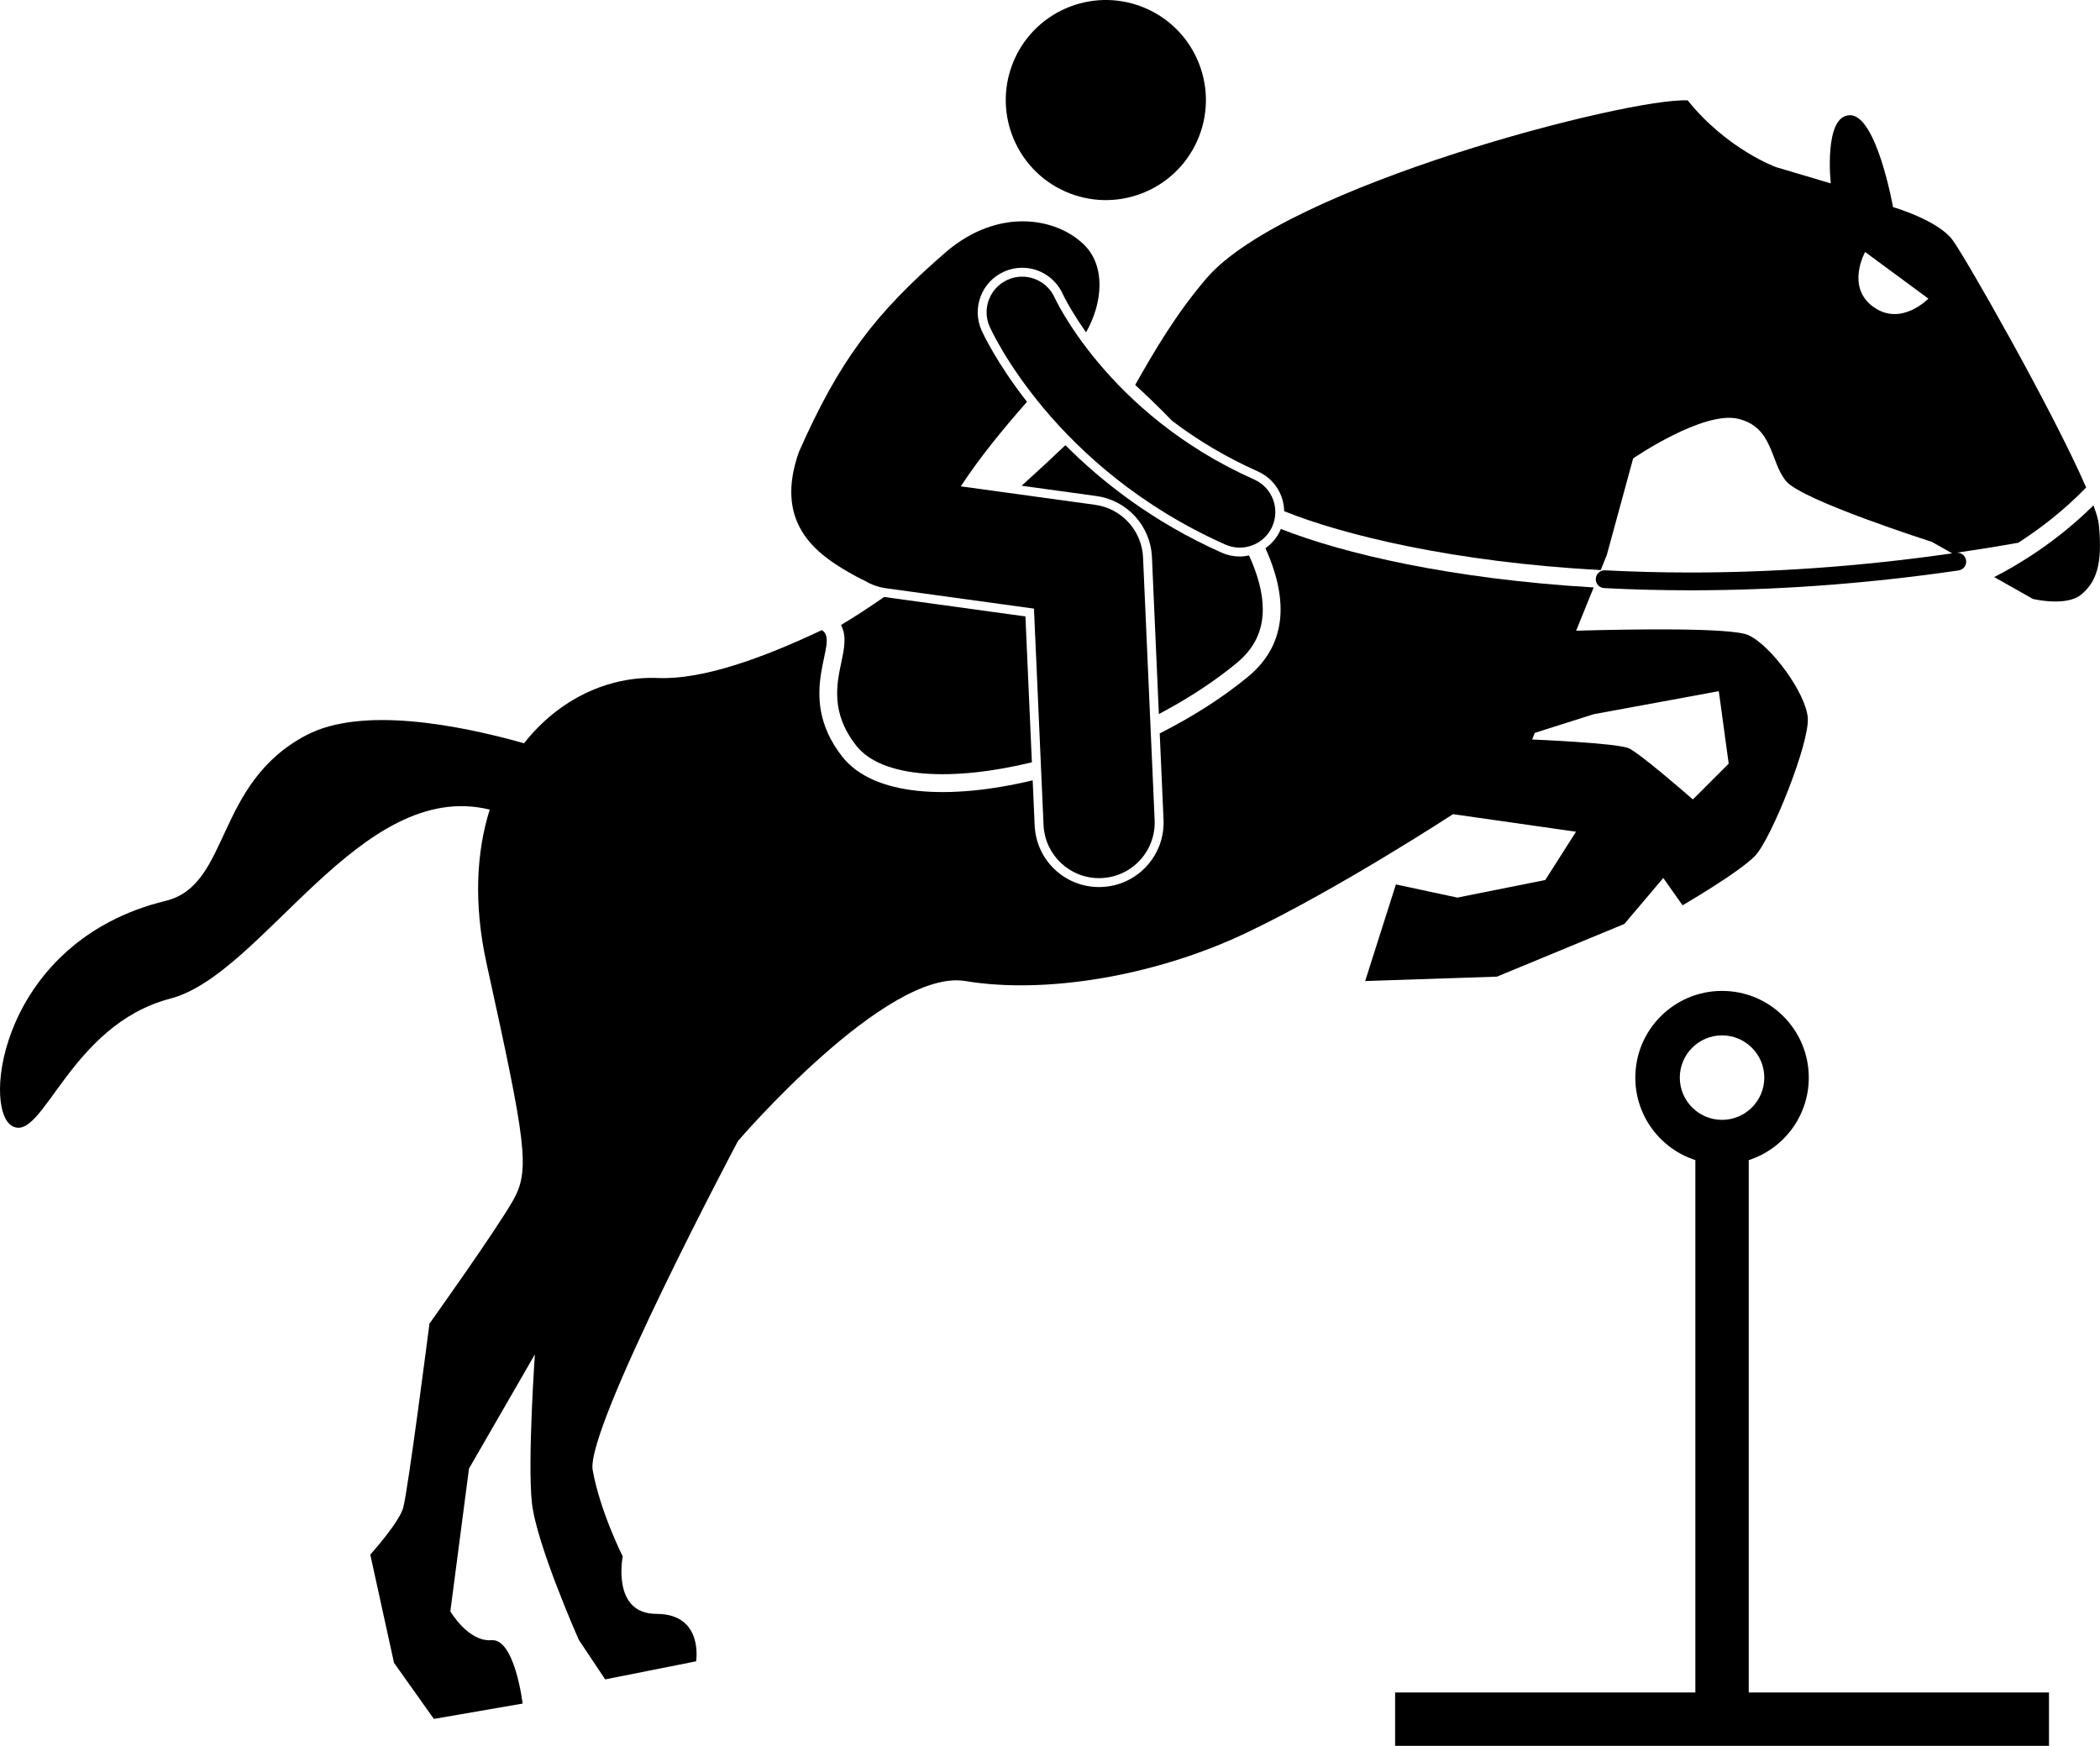 <?xml version="1.0" encoding="utf-8"?>
<!-- Generator: Adobe Illustrator 23.0.2, SVG Export Plug-In . SVG Version: 6.00 Build 0)  -->
<svg version="1.1" id="Layer_1" xmlns="http://www.w3.org/2000/svg" xmlns:xlink="http://www.w3.org/1999/xlink" x="0px" y="0px"
	 viewBox="0 0 472.106 392.565" enable-background="new 0 0 472.106 392.565" xml:space="preserve">
<g>
	<path d="M287.847,119.2c-0.743,1.67-1.924,3.05-3.357,4.067c4.786,10.597,5.393,21.199-3.903,28.887
		c-5.74,4.747-12.562,9.064-19.866,12.763l0.856,19.404c0.172,3.869-1.176,7.573-3.792,10.429
		c-2.615,2.857-6.186,4.525-10.056,4.694c-0.216,0.011-0.432,0.015-0.65,0.015
		c-7.774,0-14.13-6.089-14.472-13.86l-0.448-10.133c-18.637,4.455-35.799,3.659-42.85-5.38
		c-10.959-14.05-0.166-25.934-4.562-28.394c-13.472,6.371-26.896,11.179-36.842,10.765
		c-11.165-0.465-22.327,4.772-30.086,14.671c-15.321-4.302-36.632-8.271-48.923-1.832
		c-20.739,10.865-17.033,33.715-31.651,37.27c-37,9-41.433,46.678-34.519,50.627
		c6.914,3.95,12.84-22.716,35.554-28.641c20.921-5.458,42.721-49.625,71.816-42.504
		c-3.007,9.575-3.646,21.219-0.708,34.603c8.889,40.491,9.877,46.418,5.926,53.33
		c-3.95,6.912-18.765,27.652-18.765,27.652s-4.88,38.024-5.926,41.478c-1.046,3.454-7.379,10.454-7.379,10.454
		l5.333,24.333l8.96,12.618l19.957-3.452c0,0-1.75-14.667-7-14.25s-9.25-6.5-9.25-6.5l4.193-32.091l14.813-25.678
		c0,0-1.674,24.02-0.674,33.353c1,9.333,10.551,30.842,10.551,30.842l5.926,8.888l20.44-4.064
		c0,0,1.756-10.667-8.916-10.667c-10.167,0-7.575-12.921-7.575-12.921s-5.092-10.077-6.759-19.411
		c-1.667-9.334,32.667-74,32.667-74s33.348-38.929,51.125-35.966c17.776,2.963,42.467-0.986,63.207-10.863
		c20.739-9.876,46.416-26.665,46.416-26.665l27.653,3.951l-6.913,10.862l-19.752,3.951l-13.826-2.963l-6.913,21.727
		l29.628-0.986l28.64-11.851l8.75-10.34l4.335,6.142c0,0,12.651-7.332,16.296-11.11
		c3.644-3.778,12.355-25.556,11.852-31.109c-0.504-5.554-8.163-16.112-13.333-18.518
		c-3.735-1.738-26.429-1.351-38.738-1.003l3.938-9.727c-32.06-1.9-56.276-7.614-70.329-13.154
		C287.911,119.028,287.884,119.115,287.847,119.2z M358.264,160.603l28.146-5.185l2.222,16.295l-8.049,8.049
		c-2.097-1.829-12.033-10.44-14.418-11.505c-2.67-1.192-21.727-1.975-21.727-1.975l0.602-1.487L358.264,160.603z"/>
	<path d="M448.325,129.763l8.698,4.916c0,0,7.508,1.807,10.865-0.986c3.357-2.793,4.875-6.811,3.949-15.802
		c-0.1-0.971-0.524-2.428-1.203-4.257C462.352,121.85,453.63,127.046,448.325,129.763z"/>
	<path d="M278.704,125.135c-1.41,0-2.776-0.292-4.061-0.867c-15.566-6.928-27.101-16.101-35.127-24.163
		c-2.969,2.824-6.282,5.91-9.839,9.118l16.782,2.31c6.938,0.95,12.199,6.72,12.51,13.722l1.559,35.304
		c5.583-2.942,10.912-6.299,15.701-10.035c0.611-0.477,1.22-0.963,1.808-1.449
		c3.935-3.255,5.853-7.192,5.854-12.04c0.006-3.79-1.167-7.918-3.094-12.145c-0.68,0.146-1.373,0.246-2.086,0.246
		H278.704z"/>
	<path d="M198.936,134.262c-0.056-0.008-0.109-0.022-0.165-0.031c-3.39,2.362-6.632,4.468-9.713,6.309
		c1.345,2.424,0.716,5.394,0.105,8.279c-1.084,5.106-2.432,11.461,3.299,18.806
		c5.792,7.426,21.73,8.116,39.518,3.784l-1.451-32.799L198.936,134.262z"/>
	<path d="M239.416,43.028c11.339,5.077,24.645-0.001,29.722-11.341c5.077-11.34-0.003-24.644-11.341-29.718
		c-11.34-5.077-24.648,0-29.724,11.337C222.998,24.646,228.077,37.954,239.416,43.028z"/>
	<path d="M256.971,125.342c-0.268-6.032-4.806-11.01-10.786-11.831l-30.189-4.154
		c4.484-6.828,9.827-13.256,14.885-19.011c-6.754-8.619-9.848-15.259-10.208-16.054
		c-2.251-5.038,0.015-10.964,5.049-13.213c1.294-0.58,2.665-0.874,4.074-0.874c3.934,0,7.517,2.32,9.126,5.907
		l0.019,0.037l0.043,0.088c0.06,0.131,0.169,0.356,0.326,0.659c0.48,0.925,1.034,1.914,1.647,2.939
		c0.767,1.279,1.837,2.955,3.206,4.885c3.842-6.784,4.35-14.973-0.437-19.673
		c-6.276-6.166-19.293-8.446-31.061,1.616c-16.099,13.933-24.02,24.505-33.062,44.963
		c-5.472,15.462,3.199,22.483,11.156,27.032c1.357,0.776,2.598,1.452,3.757,1.983
		c1.397,0.832,2.979,1.404,4.691,1.639l33.244,4.575l2.151,48.653c0.296,6.708,5.827,11.949,12.476,11.949
		c0.188,0,0.374-0.004,0.562-0.012c6.897-0.304,12.241-6.144,11.938-13.038L256.971,125.342z"/>
	<path d="M281.965,107.825c-16.68-7.426-27.953-17.799-35.076-26.3c-3.557-4.247-6.061-8.013-7.646-10.661
		c-0.794-1.325-1.355-2.367-1.707-3.048c-0.176-0.338-0.298-0.589-0.368-0.737
		c-0.037-0.075-0.058-0.124-0.068-0.145l-0.002,0.001c-1.807-4.026-6.532-5.83-10.561-4.029
		c-4.034,1.803-5.844,6.534-4.04,10.568v-0.002c0.227,0.503,3.783,8.36,12.126,18.326
		c8.333,9.956,21.514,22.046,40.835,30.646c1.057,0.47,2.161,0.693,3.248,0.693c3.063,0.001,5.987-1.769,7.313-4.749
		C287.815,114.35,286.001,109.622,281.965,107.825z"/>
	<path d="M442.004,125.997c-0.159-1.094-1.174-1.851-2.268-1.691c-0.001,0-0.003,0.001-0.004,0.001
		c0.001,0,0.003-0.001,0.004-0.001c4.485-0.654,9.04-1.388,13.656-2.21l0.003,0.002
		c0.092-0.016,0.182-0.017,0.273-0.021c4.675-2.991,10.152-7.111,15.329-12.466
		c-7.494-17.275-27.314-52.054-30.085-55.711c-3.372-4.451-13.333-7.333-13.333-7.333s-3.667-20.666-9.667-20.666
		s-4.333,15.333-4.333,15.333l-12.334-3.667c0,0-11-4-19.833-15c-13.166-0.666-90.39,19.26-108.167,40
		c-6.765,7.892-11.653,16.214-16.04,23.988c2.198,2.009,5.109,4.772,8.296,8.068
		c5.878,4.47,12.316,8.276,19.277,11.375c2.44,1.086,4.311,3.058,5.269,5.553
		c0.423,1.103,0.633,2.249,0.655,3.396c13.464,5.421,38.264,11.456,71.156,13.238l1.369-3.381l5.926-21.728
		c0,0,15.802-10.863,23.702-8.888c7.9,1.975,7.057,9.711,10.724,14.044c3.667,4.333,32.73,13.609,32.73,13.609
		l4.567,2.581c-21.247,3.056-40.978,4.309-58.828,4.309c-6.668,0-13.075-0.175-19.196-0.491
		c-0.003,0-0.006,0.001-0.009,0.001c-1.099-0.052-2.034,0.795-2.091,1.894c-0.057,1.101,0.787,2.039,1.886,2.1
		c0.003,0.001,0.006,0.002,0.009,0.002c6.189,0.319,12.664,0.496,19.401,0.496c18.279,0,38.49-1.292,60.264-4.467
		c0.004-0.001,0.007-0.002,0.01-0.002C441.411,128.097,442.163,127.087,442.004,125.997z M421.161,69.011
		c-6.266-4.501-1.858-12.352-1.858-12.352l14.215,10.487C433.518,67.145,427.427,73.511,421.161,69.011z"/>
	<path d="M313.638,380.565v12h147v-12h-67.5V260.861c7.832-2.531,13.499-9.875,13.499-18.549
		c0-10.769-8.729-19.499-19.498-19.499c-10.77,0-19.5,8.73-19.5,19.499c0,8.674,5.668,16.017,13.499,18.548v119.705
		H313.638z M377.639,242.312c0-5.237,4.262-9.5,9.498-9.5c5.238,0,9.5,4.263,9.5,9.5c0,5.237-4.262,9.498-9.5,9.498
		C381.901,251.81,377.639,247.55,377.639,242.312z"/>
</g>
</svg>
